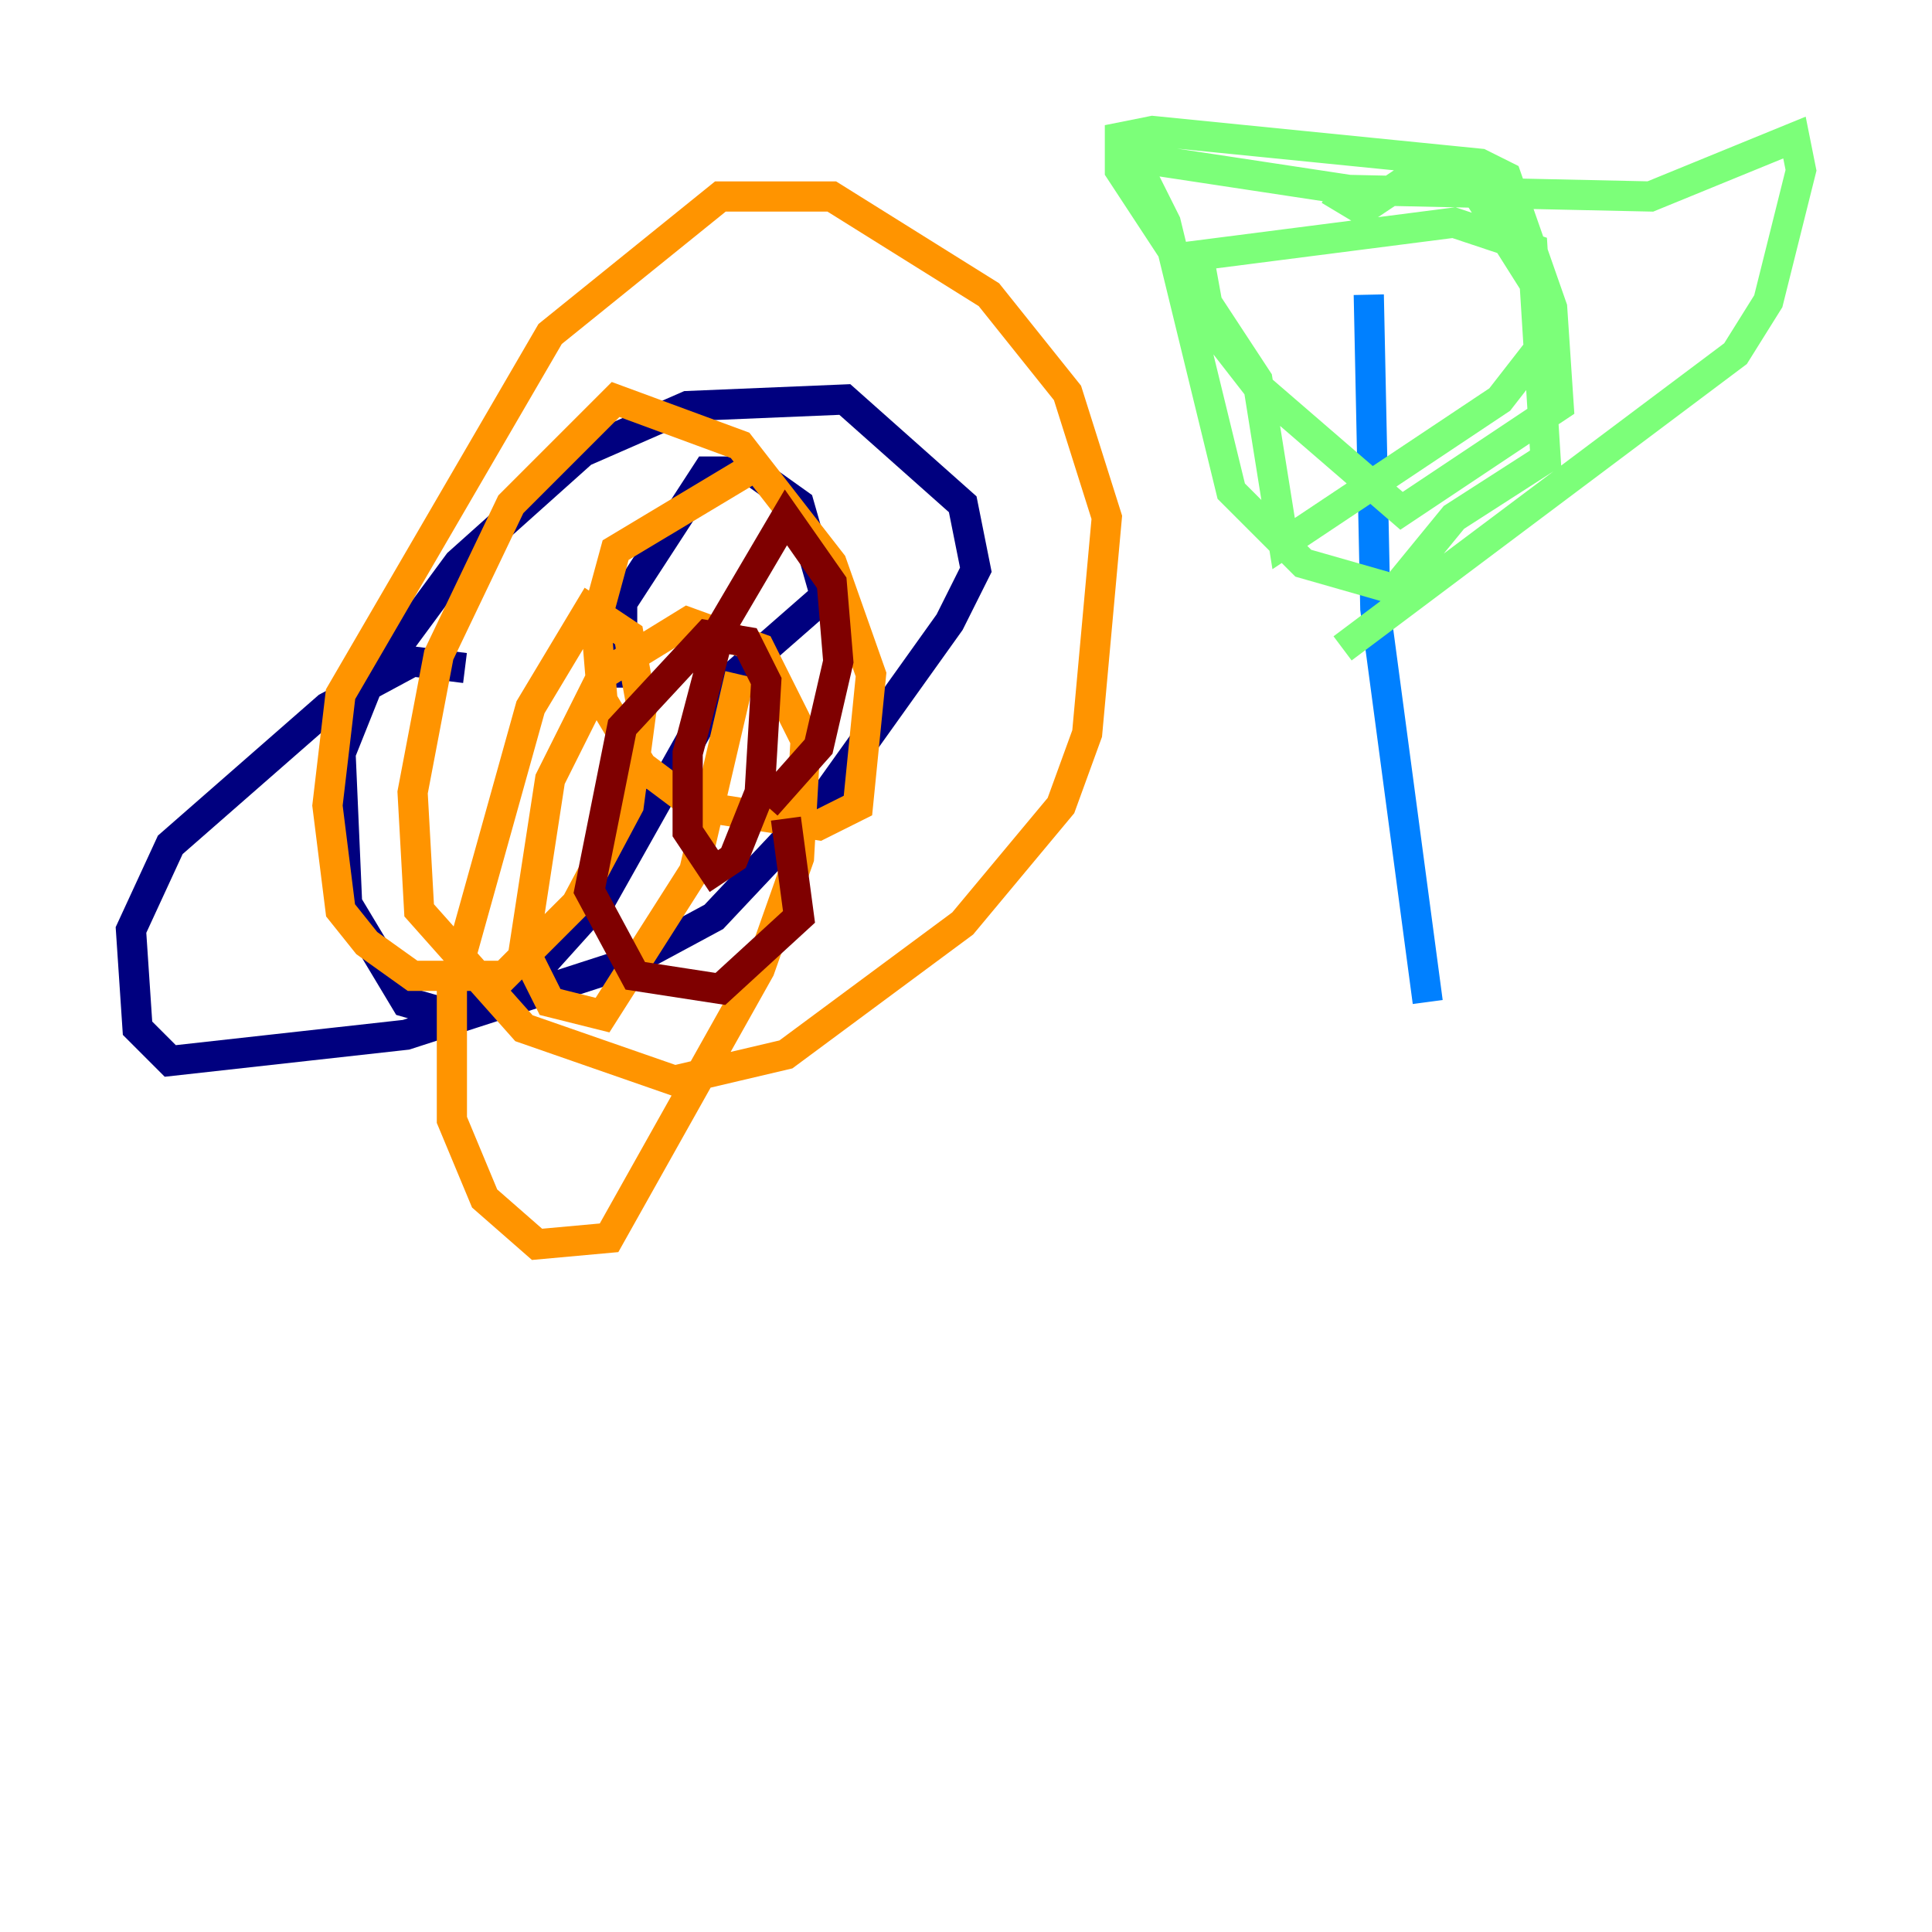 <?xml version="1.0" encoding="utf-8" ?>
<svg baseProfile="tiny" height="128" version="1.2" viewBox="0,0,128,128" width="128" xmlns="http://www.w3.org/2000/svg" xmlns:ev="http://www.w3.org/2001/xml-events" xmlns:xlink="http://www.w3.org/1999/xlink"><defs /><polyline fill="none" points="41.22,45.559 41.22,39.919 46.861,31.241 49.898,31.241 52.936,33.41 54.671,39.485 47.729,45.559 39.919,59.444 36.014,63.783 29.939,67.254 26.902,66.386 22.997,59.878 22.563,49.898 24.298,45.559 30.373,37.315 38.617,29.939 45.559,26.902 55.973,26.468 63.783,33.41 64.651,37.749 62.915,41.22 54.237,53.37 47.295,60.746 41.654,63.783 26.902,68.556 11.281,70.291 9.112,68.122 8.678,61.614 11.281,55.973 21.695,46.861 27.336,43.824 30.807,44.258" stroke="#00007f" stroke-width="2" /><polyline fill="none" points="90.685,19.525 91.119,40.352 94.59,66.386" stroke="#0080ff" stroke-width="2" /><polyline fill="none" points="88.081,12.583 90.251,13.885 94.156,11.281 97.193,11.715 102.4,19.959 102.4,22.563 99.363,26.468 85.044,36.014 83.308,25.166 74.197,11.281 74.197,9.112 76.366,8.678 98.061,10.848 99.797,11.715 102.834,20.393 103.268,26.902 92.854,33.844 83.308,25.6 80.271,21.695 79.403,16.922 96.325,14.752 101.532,16.488 102.4,30.373 96.325,34.278 92.42,39.051 86.346,37.315 81.573,32.542 77.234,14.752 75.064,10.414 89.383,12.583 109.342,13.017 118.888,9.112 119.322,11.281 117.153,19.959 114.983,23.43 88.949,42.956" stroke="#7cff79" stroke-width="2" /><polyline fill="none" points="49.464,31.241 40.786,36.447 39.485,41.22 39.919,46.427 42.522,50.766 45.993,53.37 54.237,54.671 56.841,53.37 57.709,44.691 55.105,37.315 49.031,29.505 40.786,26.468 33.844,33.41 29.071,43.39 27.336,52.502 27.77,60.312 34.712,68.122 44.691,71.593 52.068,69.858 63.783,61.18 70.291,53.37 72.027,48.597 73.329,34.278 70.725,26.034 65.519,19.525 55.105,13.017 47.729,13.017 36.447,22.129 22.563,45.993 21.695,53.37 22.563,60.312 24.298,62.481 27.336,64.651 33.41,64.651 38.183,59.878 41.654,53.37 42.522,46.861 41.654,42.088 39.051,40.352 35.146,46.861 29.939,65.519 29.939,74.197 32.108,79.403 35.58,82.441 40.352,82.007 50.332,64.217 52.936,56.841 53.37,49.031 50.332,42.956 45.559,41.22 39.919,44.691 36.447,51.634 34.712,62.915 36.447,66.386 39.919,67.254 45.993,57.709 49.031,44.691" stroke="#ff9400" stroke-width="2" /><polyline fill="none" points="50.766,53.37 54.237,49.464 55.539,43.824 55.105,38.617 52.068,34.278 47.729,41.654 45.559,49.898 45.559,55.105 47.295,57.709 48.597,56.841 50.332,52.502 50.766,45.125 49.464,42.522 46.861,42.088 41.22,48.163 39.051,59.01 42.088,64.651 47.729,65.519 52.936,60.746 52.068,54.237" stroke="#7f0000" stroke-width="2" /></svg>
